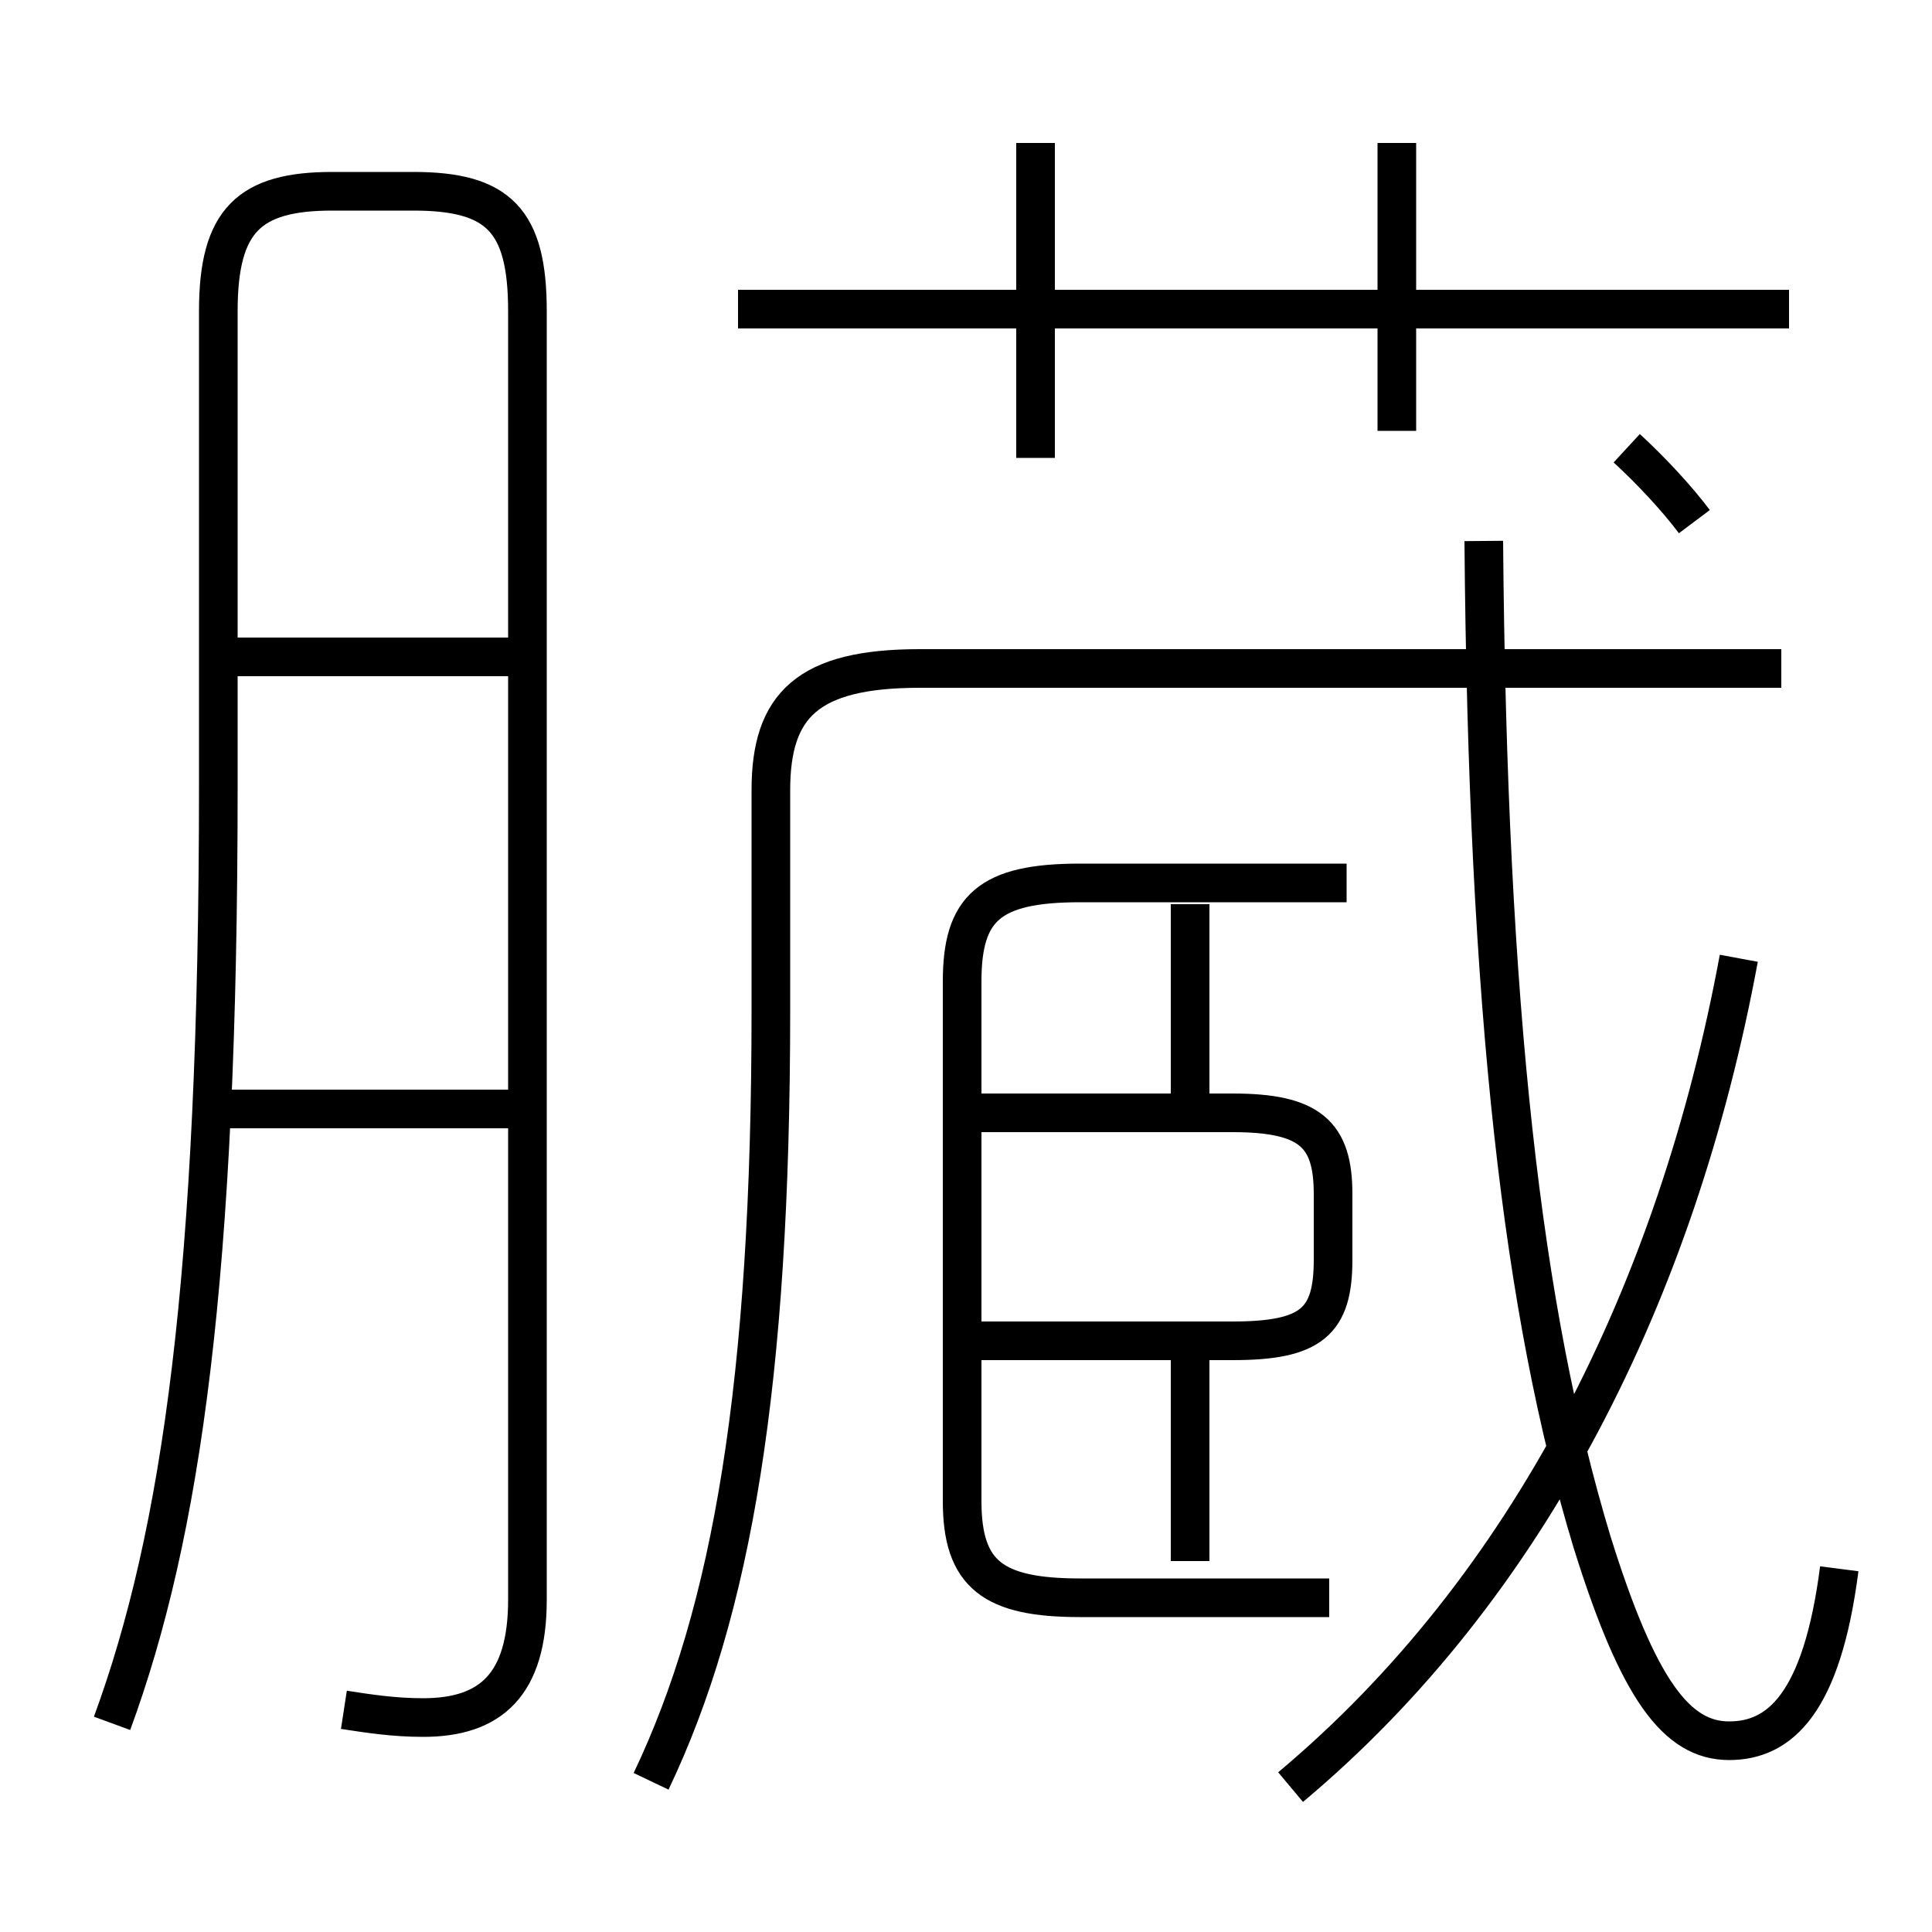<?xml version='1.0' encoding='utf8'?>
<svg viewBox="0.0 -6.0 50.0 50.0" version="1.1" xmlns="http://www.w3.org/2000/svg">
<rect x="0.0" y="-6.0" width="50.0" height="50.0" fill="#808080" stroke="none"/>
<rect x="-1000" y="-1000" width="2000" height="2000" stroke="white" fill="white"/>
<g style="fill:white;stroke:#000000;  stroke-width:1">
<path d="M 16.85 2.1 C 18.95 -2.3 19.95 -8.2 19.95 -17.85 L 19.95 -23.55 C 19.95 -25.75 20.9 -26.7 23.8 -26.7 L 46.1 -26.7 M 13.4 -15.3 L 5.35 -15.3 M 8.9 0.25 C 9.55 0.35 10.2 0.45 10.95 0.45 C 12.7 0.45 13.65 -0.4 13.65 -2.6 L 13.65 -35.95 C 13.65 -38.3 12.9 -39.05 10.7 -39.05 L 8.6 -39.05 C 6.45 -39.05 5.65 -38.3 5.65 -35.95 L 5.65 -23.65 C 5.65 -10.95 4.7 -4.3 2.9 0.6 M 13.4 -27.0 L 5.5 -27.0 M 30.8 -3.6 L 30.8 -8.8 M 34.4 -2.65 L 27.95 -2.65 C 25.7 -2.65 24.9 -3.25 24.9 -5.15 L 24.9 -18.6 C 24.9 -20.5 25.6 -21.15 27.95 -21.15 L 34.85 -21.15 M 25.15 -9.3 L 31.9 -9.3 C 33.95 -9.3 34.5 -9.8 34.5 -11.4 L 34.5 -13.1 C 34.5 -14.65 33.9 -15.2 31.9 -15.2 L 25.15 -15.2 M 33.4 2.25 C 39.55 -2.9 43.4 -10.55 45.0 -19.2 M 30.8 -15.4 L 30.8 -20.6 M 47.6 -3.4 C 47.15 0.1 46.05 1.05 44.75 1.05 C 43.4 1.05 42.4 -0.25 41.2 -4.1 C 39.4 -10.05 38.5 -17.85 38.4 -30.0 M 26.8 -32.15 L 26.8 -40.3 M 46.3 -36.0 L 19.1 -36.0 M 36.15 -32.85 L 36.15 -40.3 M 43.85 -30.5 C 43.4 -31.1 42.75 -31.8 42.1 -32.4" transform="translate(0.0 38.0)" />
</g>
</svg>